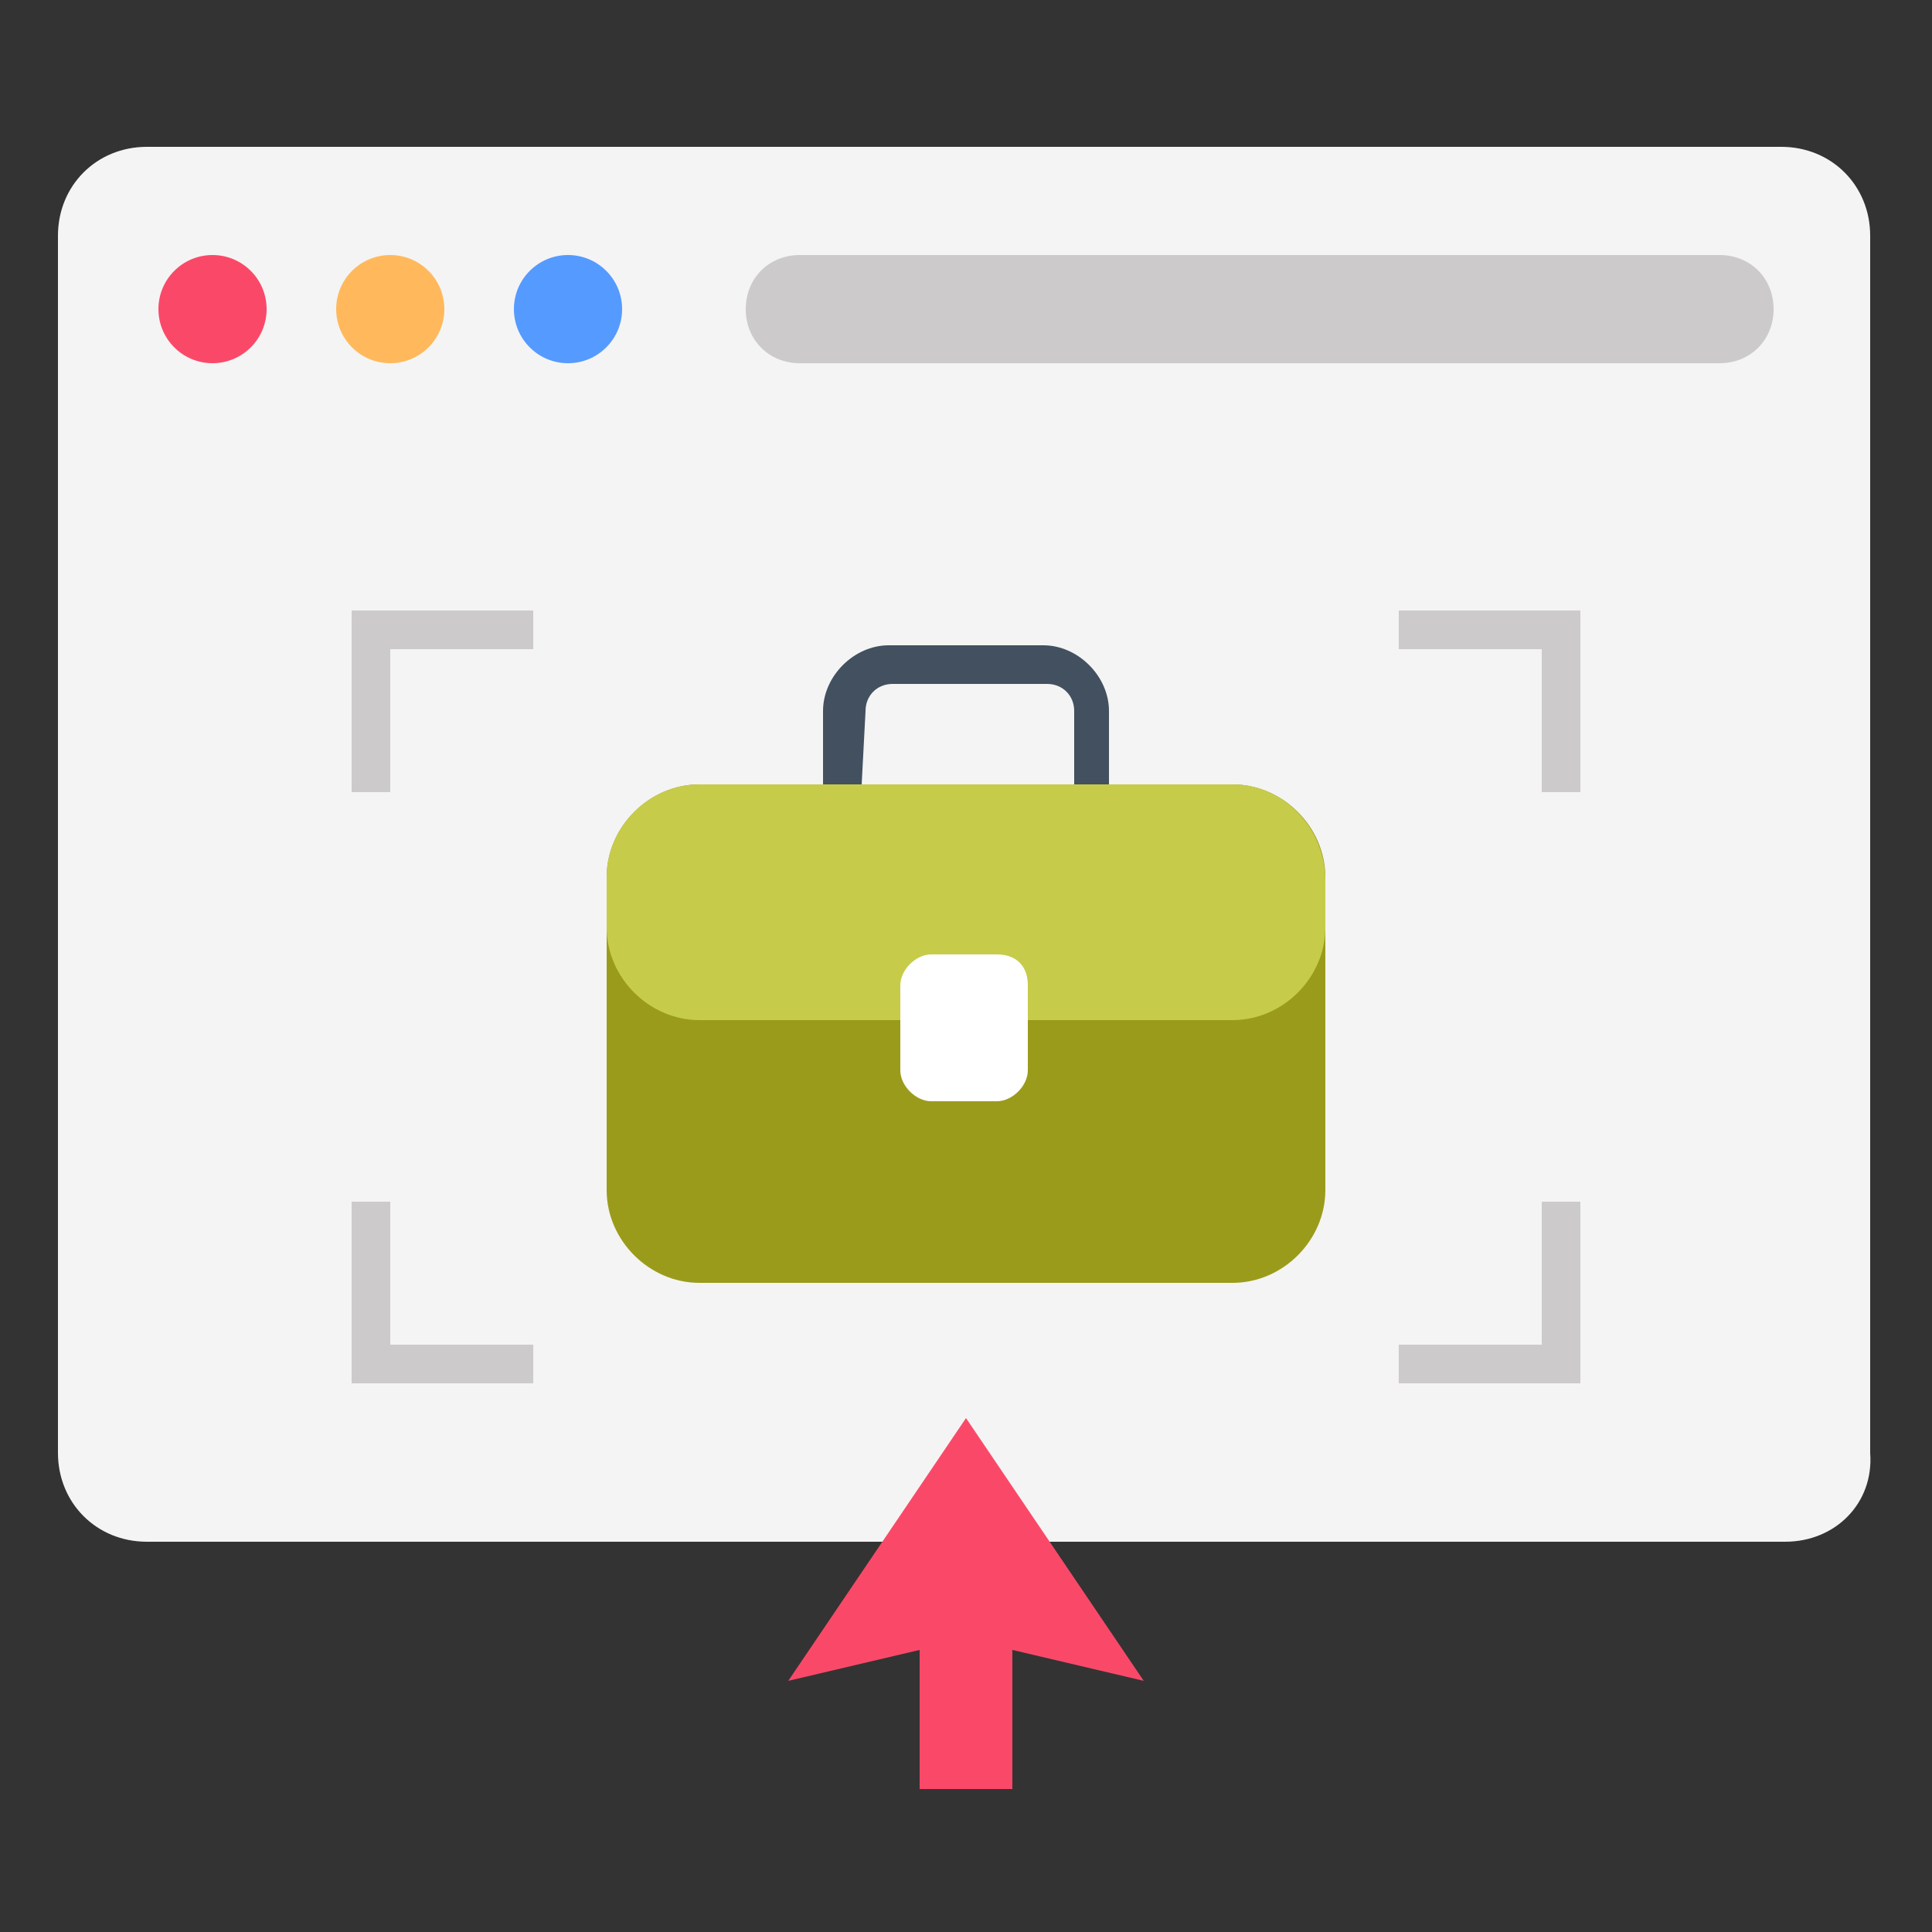 <?xml version="1.0" encoding="utf-8"?>
<!-- Generator: Adobe Illustrator 18.0.0, SVG Export Plug-In . SVG Version: 6.00 Build 0)  -->
<!DOCTYPE svg PUBLIC "-//W3C//DTD SVG 1.1//EN" "http://www.w3.org/Graphics/SVG/1.1/DTD/svg11.dtd">
<svg version="1.1" id="Layer_1" xmlns="http://www.w3.org/2000/svg" xmlns:xlink="http://www.w3.org/1999/xlink" x="0px" y="0px"
	 viewBox="0 0 50 50" enable-background="new 0 0 50 50" xml:space="preserve">
<rect x="0" y="0" width="50" height="50" fill="#333333" stroke="none"/>
<g>
	<g>
		<path fill="#F4F4F4" d="M46.2,39.9H3.8c-1.3,0-2.3-1-2.3-2.3V6.1c0-1.3,1-2.3,2.3-2.3h42.3c1.3,0,2.3,1,2.3,2.3v31.5
			C48.5,38.9,47.5,39.9,46.2,39.9z"/>
	</g>
	<g>
		<g>
			<circle fill="#FA4968" cx="5.5" cy="8" r="1.4"/>
		</g>
		<g>
			<circle fill="#FFB95C" cx="10.1" cy="8" r="1.4"/>
		</g>
		<g>
			<circle fill="#559AFF" cx="14.7" cy="8" r="1.4"/>
		</g>
		<g>
			<path fill="#CCCACA" d="M45.9,8c0,0.8-0.6,1.4-1.4,1.4H20.7c-0.8,0-1.4-0.6-1.4-1.4s0.6-1.4,1.4-1.4h23.8
				C45.3,6.6,45.9,7.2,45.9,8z"/>
		</g>
	</g>
	<g>
		<g>
			<g>
				<polygon fill="#FA4968" points="23.8,46.3 26.2,46.3 26.2,42.7 29.6,43.5 25,36.7 20.4,43.5 23.8,42.7 				"/>
			</g>
		</g>
	</g>
	<g>
		<path fill="#425060" d="M28.7,21.3h-7.4v-2.9c0-0.9,0.8-1.7,1.7-1.7h4c0.9,0,1.7,0.8,1.7,1.7C28.7,18.4,28.7,21.3,28.7,21.3z
			 M22.3,20.3h5.5v-1.9c0-0.4-0.3-0.7-0.7-0.7h-4c-0.4,0-0.7,0.3-0.7,0.7L22.3,20.3L22.3,20.3z"/>
	</g>
	<g>
		<path fill="#9B9B1B" d="M31.9,20.3H18.1c-1.3,0-2.4,1.1-2.4,2.4v8.1c0,1.3,1.1,2.4,2.4,2.4h13.8c1.3,0,2.4-1.1,2.4-2.4v-8.1
			C34.3,21.4,33.2,20.3,31.9,20.3z"/>
	</g>
	<g>
		<path fill="#C6CC4A" d="M31.9,20.3H18.1c-1.3,0-2.4,1.1-2.4,2.4V24c0,1.3,1.1,2.4,2.4,2.4h13.8c1.3,0,2.4-1.1,2.4-2.4v-1.2
			C34.3,21.4,33.2,20.3,31.9,20.3z"/>
	</g>
	<g>
		<path fill="#FFFFFF" d="M25.8,24.7h-1.7c-0.4,0-0.8,0.4-0.8,0.8v2.2c0,0.4,0.4,0.8,0.8,0.8h1.7c0.4,0,0.8-0.4,0.8-0.8v-2.2
			C26.6,25,26.3,24.7,25.8,24.7z"/>
	</g>
	<g>
		<g>
			<polygon fill="#CCCACA" points="40.9,20.5 39.9,20.5 39.9,16.8 36.2,16.8 36.2,15.8 40.9,15.8 			"/>
		</g>
		<g>
			<polygon fill="#CCCACA" points="10.1,20.5 9.1,20.5 9.1,15.8 13.8,15.8 13.8,16.8 10.1,16.8 			"/>
		</g>
		<g>
			<polygon fill="#CCCACA" points="40.9,35.8 36.2,35.8 36.2,34.8 39.9,34.8 39.9,31.1 40.9,31.1 			"/>
		</g>
		<g>
			<polygon fill="#CCCACA" points="13.8,35.8 9.1,35.8 9.1,31.1 10.1,31.1 10.1,34.8 13.8,34.8 			"/>
		</g>
	</g>
</g>
</svg>
